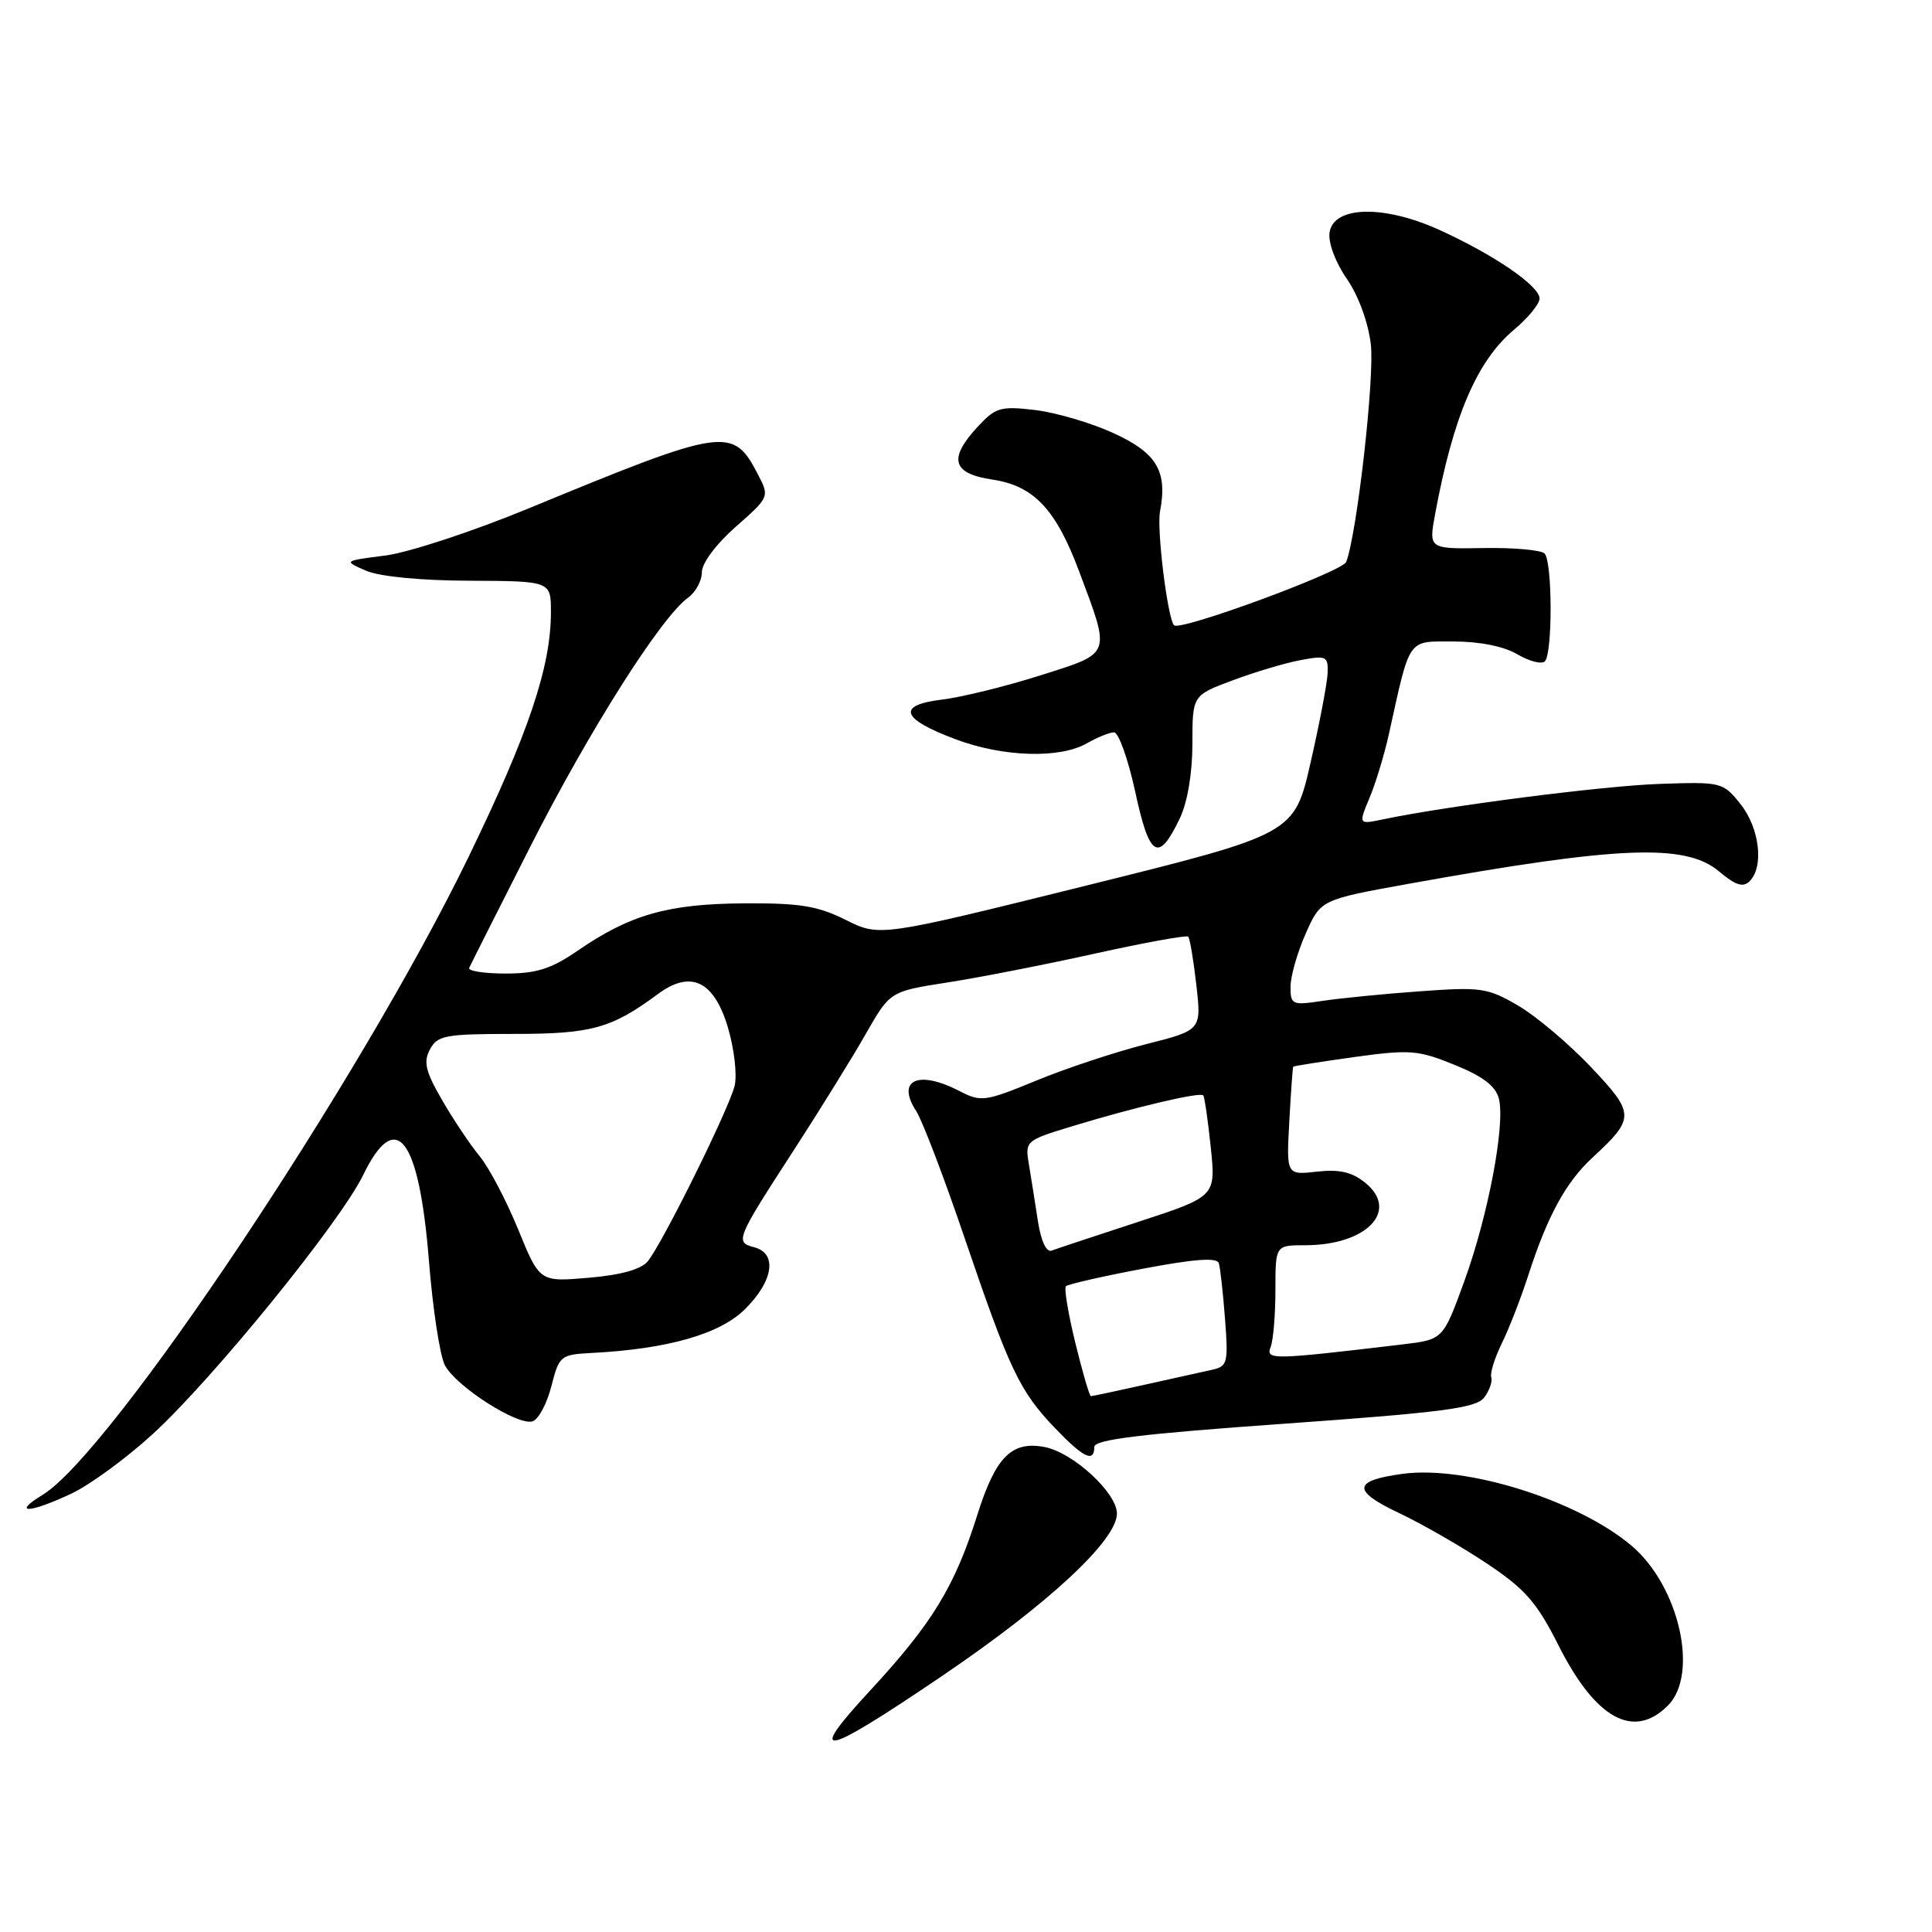 <?xml version="1.0" encoding="UTF-8" standalone="no"?>
<!DOCTYPE svg PUBLIC "-//W3C//DTD SVG 1.1//EN" "http://www.w3.org/Graphics/SVG/1.1/DTD/svg11.dtd" >
<svg xmlns="http://www.w3.org/2000/svg" xmlns:xlink="http://www.w3.org/1999/xlink" version="1.1" viewBox="0 0 256 256">
 <g >
 <path fill="currentColor"
d=" M 124.82 222.08 C 138.93 212.52 148.00 204.09 148.00 200.55 C 148.00 197.81 142.18 192.46 138.42 191.74 C 134.05 190.90 131.92 193.05 129.51 200.70 C 126.52 210.21 123.55 215.08 115.33 223.97 C 106.66 233.34 108.85 232.91 124.82 222.08 Z  M 221.00 226.00 C 225.16 221.84 222.49 210.12 216.16 204.79 C 209.02 198.78 194.29 194.16 185.87 195.29 C 179.24 196.18 179.11 197.52 185.37 200.48 C 188.45 201.94 193.69 204.95 197.03 207.18 C 202.11 210.57 203.64 212.33 206.52 218.04 C 211.42 227.76 216.46 230.54 221.00 226.00 Z  M 9.46 197.91 C 11.90 196.77 16.76 193.21 20.25 190.01 C 28.23 182.70 45.07 161.96 48.11 155.72 C 52.48 146.71 55.53 150.69 56.84 167.11 C 57.35 173.49 58.30 179.70 58.96 180.92 C 60.49 183.78 68.75 189.03 70.61 188.32 C 71.39 188.02 72.50 185.91 73.07 183.64 C 74.08 179.67 74.29 179.49 78.31 179.28 C 88.47 178.76 95.41 176.78 98.75 173.44 C 102.49 169.71 103.02 166.08 99.94 165.27 C 97.36 164.60 97.50 164.25 105.25 152.30 C 108.74 146.91 113.02 140.00 114.76 136.93 C 117.94 131.37 117.94 131.37 125.55 130.18 C 129.74 129.53 138.54 127.81 145.11 126.35 C 151.67 124.90 157.22 123.89 157.44 124.11 C 157.66 124.33 158.15 127.21 158.52 130.51 C 159.20 136.50 159.20 136.50 151.85 138.36 C 147.81 139.39 141.27 141.55 137.32 143.18 C 130.51 145.98 129.99 146.05 127.12 144.56 C 121.66 141.74 118.72 143.10 121.40 147.22 C 122.21 148.47 125.12 156.09 127.85 164.14 C 133.78 181.55 135.10 184.33 139.81 189.25 C 143.58 193.18 145.00 193.86 145.00 191.72 C 145.00 190.75 151.27 189.99 170.19 188.65 C 191.22 187.15 195.59 186.58 196.66 185.18 C 197.36 184.26 197.78 183.05 197.60 182.50 C 197.42 181.95 198.05 179.93 199.00 178.00 C 199.95 176.07 201.52 172.03 202.50 169.00 C 205.05 161.11 207.47 156.66 211.02 153.38 C 216.67 148.15 216.66 147.58 210.81 141.39 C 207.90 138.32 203.57 134.66 201.18 133.26 C 197.13 130.89 196.25 130.76 188.17 131.35 C 183.40 131.69 177.59 132.27 175.25 132.62 C 171.21 133.23 171.00 133.14 171.00 130.76 C 171.00 129.38 171.90 126.22 173.00 123.73 C 175.00 119.21 175.00 119.21 186.75 117.09 C 214.49 112.09 223.34 111.73 227.77 115.46 C 229.98 117.32 230.97 117.63 231.84 116.76 C 233.76 114.84 233.15 109.70 230.62 106.54 C 228.30 103.64 228.10 103.59 219.93 103.87 C 212.50 104.12 191.92 106.76 183.25 108.57 C 180.00 109.25 180.00 109.25 181.47 105.72 C 182.29 103.77 183.43 100.00 184.02 97.34 C 186.90 84.31 186.42 85.00 192.63 85.00 C 196.07 85.00 199.29 85.65 201.06 86.70 C 202.65 87.63 204.28 88.05 204.70 87.63 C 205.74 86.59 205.71 74.38 204.66 73.34 C 204.20 72.88 200.55 72.55 196.56 72.62 C 189.31 72.74 189.31 72.74 190.16 68.12 C 192.57 55.12 195.71 47.80 200.63 43.68 C 202.48 42.12 204.00 40.27 204.00 39.56 C 204.00 37.89 198.03 33.80 190.78 30.49 C 183.37 27.11 176.67 27.27 176.17 30.83 C 175.98 32.16 176.96 34.78 178.45 36.93 C 179.99 39.15 181.30 42.71 181.64 45.62 C 182.16 49.99 179.81 70.72 178.38 74.46 C 177.88 75.75 156.30 83.70 155.56 82.85 C 154.70 81.87 153.25 70.12 153.71 67.76 C 154.72 62.43 153.29 60.02 147.54 57.39 C 144.58 56.03 139.90 54.66 137.15 54.33 C 132.59 53.79 131.92 53.99 129.57 56.52 C 125.62 60.79 126.15 62.75 131.51 63.55 C 136.98 64.37 139.91 67.47 142.99 75.71 C 147.20 86.96 147.38 86.47 137.86 89.49 C 133.26 90.95 127.40 92.39 124.83 92.70 C 118.76 93.43 119.38 95.25 126.63 97.96 C 132.93 100.32 140.41 100.55 144.00 98.50 C 145.38 97.71 147.00 97.05 147.61 97.04 C 148.21 97.02 149.48 100.57 150.43 104.94 C 152.31 113.67 153.50 114.37 156.34 108.42 C 157.35 106.29 158.00 102.44 158.00 98.54 C 158.00 92.14 158.00 92.14 163.33 90.15 C 166.27 89.05 170.32 87.84 172.33 87.47 C 175.73 86.83 175.99 86.95 175.92 89.14 C 175.88 90.44 174.86 95.78 173.67 101.00 C 171.50 110.50 171.50 110.50 144.03 117.32 C 116.56 124.14 116.56 124.14 112.06 121.89 C 108.34 120.03 105.97 119.65 98.53 119.70 C 88.49 119.77 83.47 121.20 76.56 125.96 C 73.04 128.38 71.09 129.00 66.99 129.00 C 64.15 129.00 61.98 128.66 62.17 128.25 C 62.35 127.84 66.04 120.53 70.36 112.00 C 78.12 96.72 87.62 81.74 91.18 79.19 C 92.18 78.47 93.00 76.96 93.00 75.82 C 93.00 74.62 94.89 72.09 97.49 69.80 C 101.95 65.88 101.97 65.83 100.44 62.88 C 97.12 56.46 96.11 56.61 70.06 67.36 C 62.68 70.41 54.13 73.22 51.06 73.61 C 45.50 74.32 45.50 74.32 48.50 75.62 C 50.31 76.40 55.76 76.93 62.25 76.95 C 73.00 77.00 73.00 77.00 73.00 81.11 C 73.00 88.35 70.05 97.12 62.11 113.50 C 47.82 142.97 14.73 192.53 5.67 198.06 C 1.46 200.63 3.88 200.54 9.46 197.91 Z  M 142.49 177.95 C 141.54 174.08 140.98 170.69 141.24 170.43 C 141.50 170.17 146.09 169.12 151.44 168.11 C 158.31 166.81 161.26 166.60 161.50 167.38 C 161.69 168.00 162.06 171.31 162.32 174.75 C 162.77 180.54 162.65 181.05 160.66 181.49 C 159.47 181.75 155.43 182.65 151.69 183.48 C 147.94 184.32 144.73 185.00 144.55 185.00 C 144.36 185.00 143.44 181.83 142.49 177.95 Z  M 168.37 178.48 C 168.72 177.58 169.00 174.17 169.00 170.92 C 169.00 165.00 169.00 165.00 172.95 165.00 C 181.10 165.00 185.48 160.42 180.89 156.71 C 179.14 155.30 177.47 154.91 174.49 155.25 C 170.45 155.70 170.45 155.70 170.84 148.60 C 171.05 144.70 171.29 141.43 171.36 141.34 C 171.44 141.25 175.09 140.67 179.48 140.06 C 186.81 139.05 187.90 139.13 192.74 141.10 C 196.50 142.62 198.19 143.92 198.61 145.58 C 199.48 149.03 197.18 161.12 194.00 169.85 C 191.21 177.50 191.21 177.50 185.86 178.14 C 168.49 180.20 167.70 180.22 168.37 178.48 Z  M 68.66 162.90 C 67.09 159.07 64.80 154.71 63.57 153.22 C 62.33 151.72 60.09 148.39 58.60 145.80 C 56.38 141.98 56.08 140.73 56.97 139.05 C 57.97 137.19 59.01 137.00 68.08 137.00 C 78.39 137.00 81.00 136.28 87.17 131.72 C 91.53 128.49 94.61 129.96 96.45 136.14 C 97.29 138.96 97.69 142.44 97.34 143.88 C 96.60 146.93 87.79 164.74 85.83 167.13 C 84.96 168.20 82.26 168.95 78.00 169.31 C 71.50 169.87 71.50 169.87 68.66 162.90 Z  M 137.53 161.82 C 137.17 159.44 136.63 156.07 136.34 154.32 C 135.81 151.17 135.87 151.12 142.15 149.21 C 150.28 146.73 159.02 144.67 159.43 145.14 C 159.61 145.34 160.06 148.43 160.43 152.02 C 161.11 158.54 161.11 158.54 150.80 161.91 C 145.14 163.76 139.98 165.47 139.35 165.71 C 138.65 165.97 137.94 164.45 137.53 161.82 Z "/>
</g>
</svg>